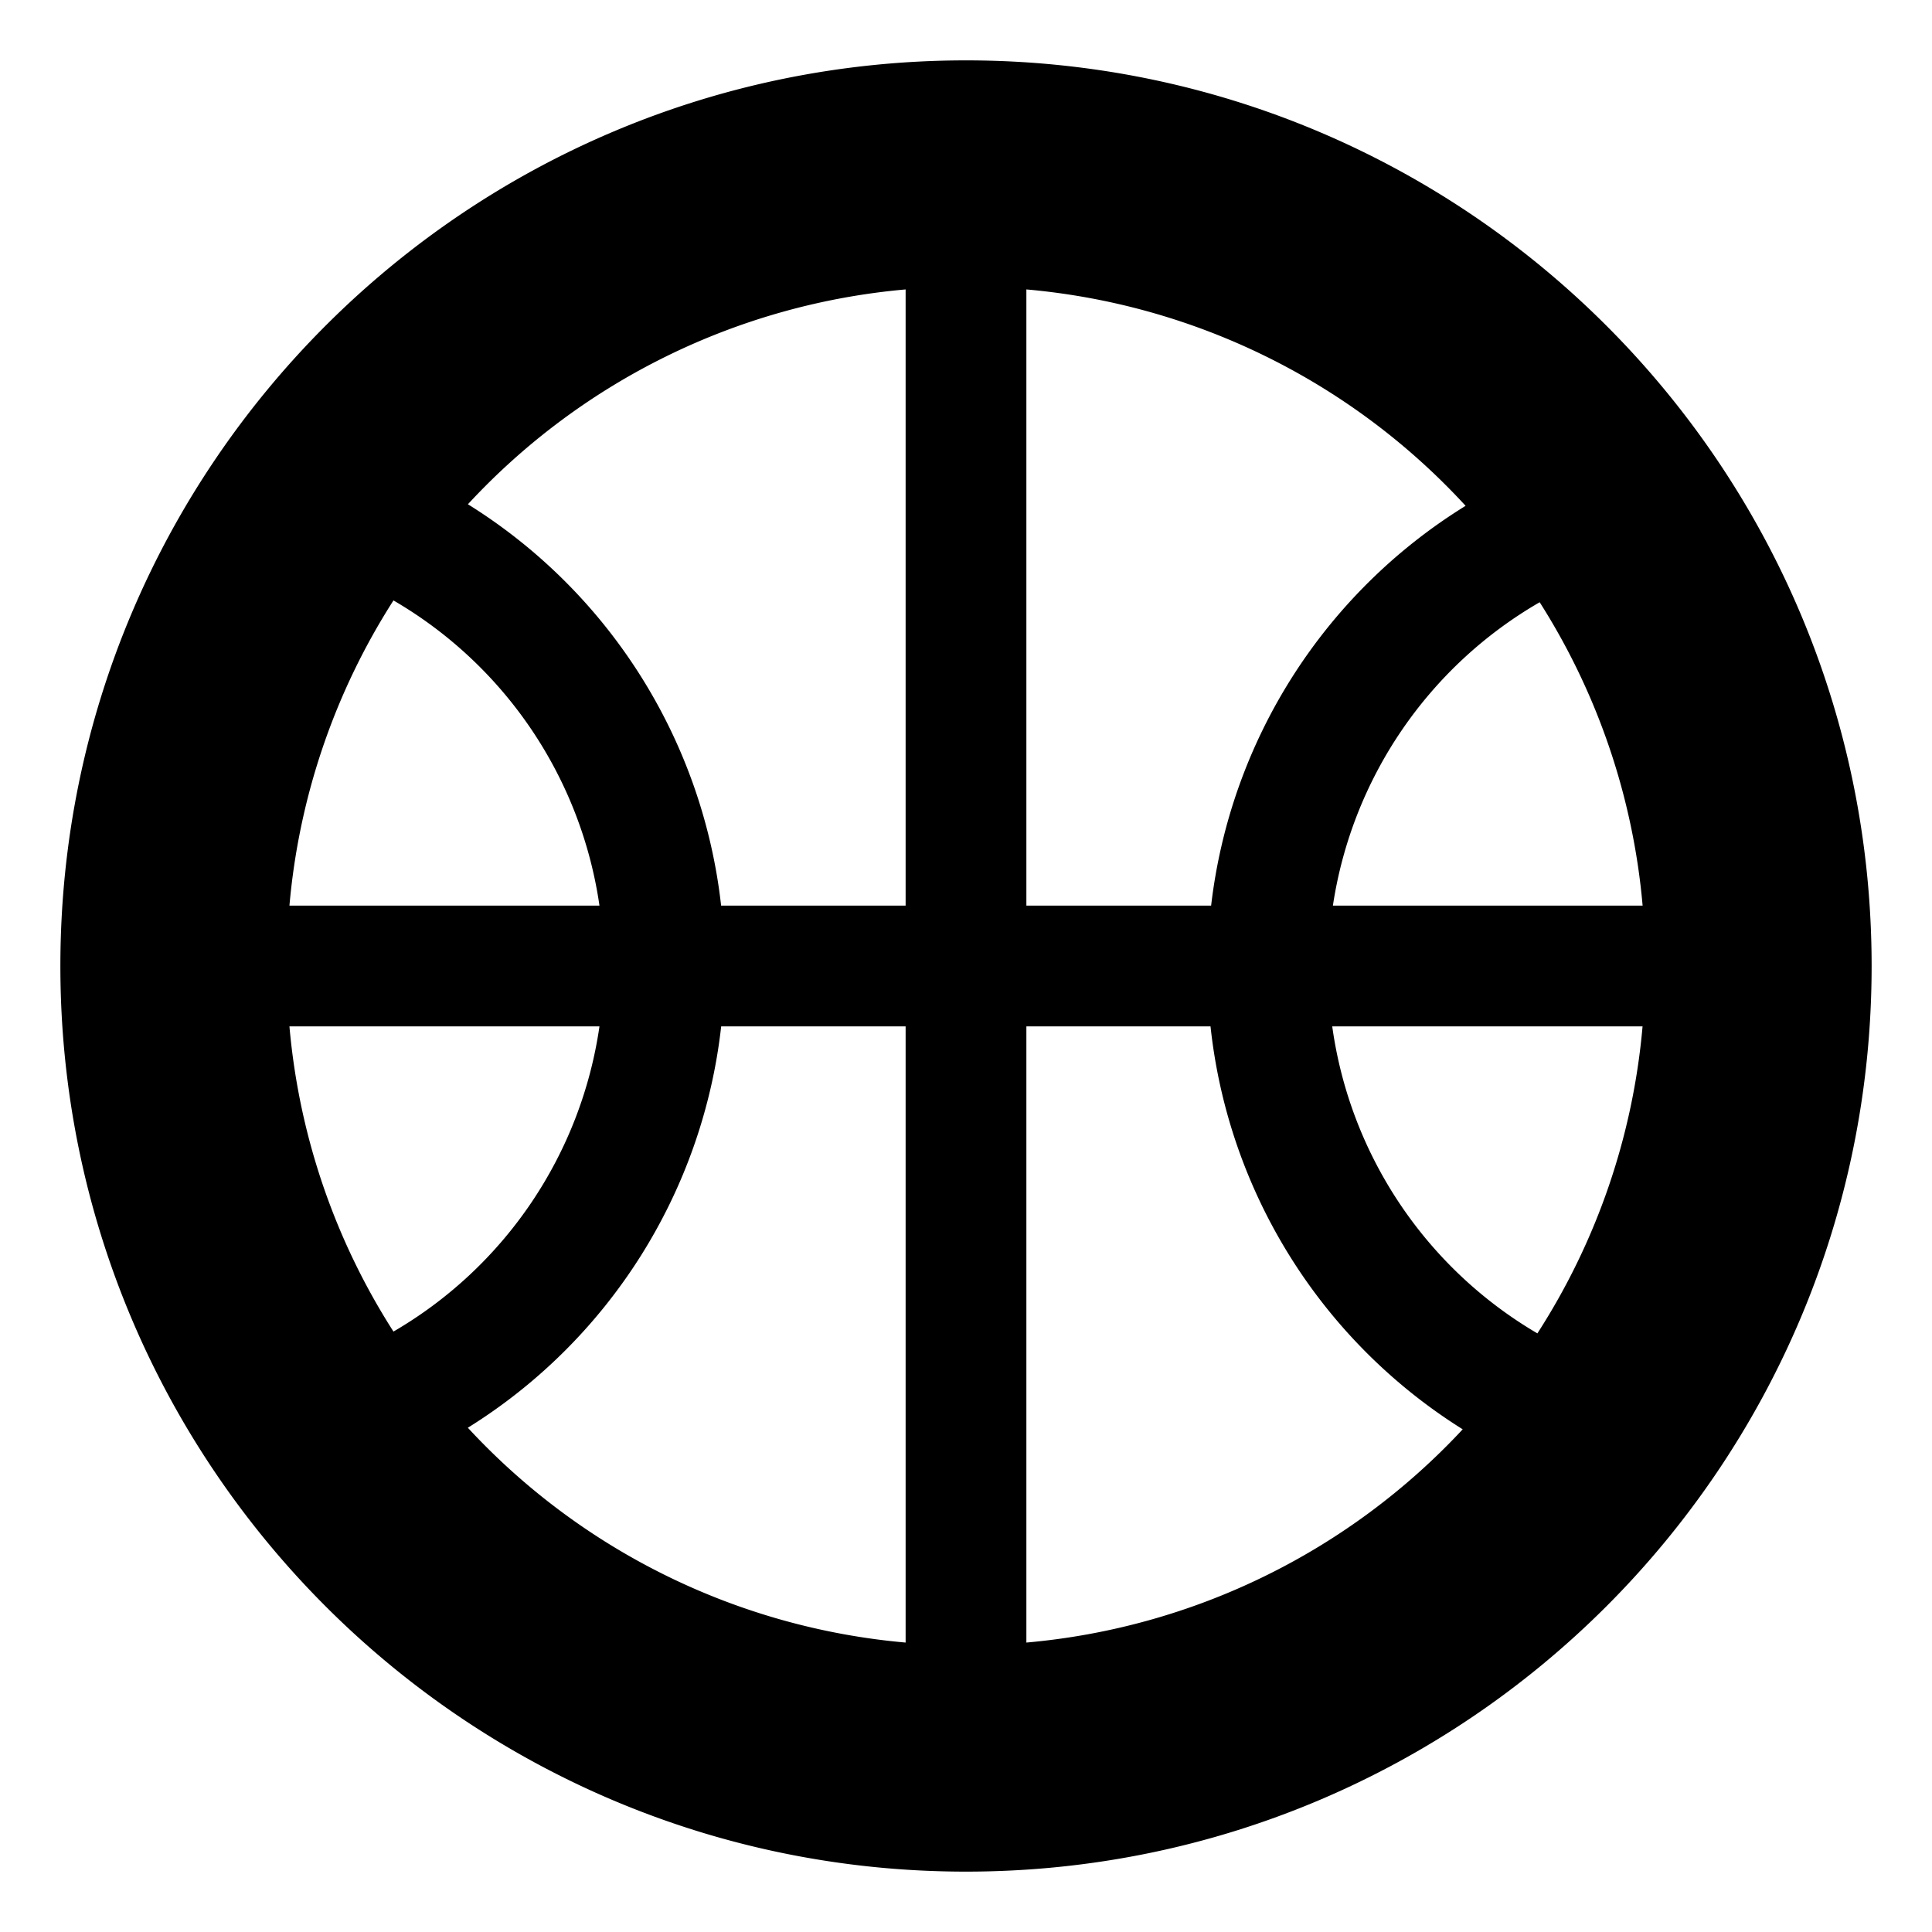 <svg viewBox="0 0 32 32" xmlns="http://www.w3.org/2000/svg"><path d="M20.06 15a9.01 9.01 0 0 1 4.215-6.622A11.221 11.221 0 0 0 17 4.794V15h3.06zm2.017 0h5.13a11.183 11.183 0 0 0-1.705-5.025A7.012 7.012 0 0 0 22.077 15zm-.011 2a7.01 7.01 0 0 0 3.398 5.085A11.183 11.183 0 0 0 27.206 17h-5.14zm-2.015 0H17v10.206a11.22 11.22 0 0 0 7.227-3.532A9.009 9.009 0 0 1 20.05 17zm-8.106 0a9.01 9.01 0 0 1-4.196 6.648A11.22 11.22 0 0 0 15 27.206V17h-3.055zm-2.016 0H4.794c.163 1.85.773 3.571 1.723 5.055A7.011 7.011 0 0 0 9.929 17zm0-2a7.01 7.01 0 0 0-3.412-5.055A11.183 11.183 0 0 0 4.794 15h5.135zm2.016 0H15V4.794a11.22 11.22 0 0 0-7.25 3.558A9.01 9.01 0 0 1 11.944 15zM16 31C7.716 31 1 24.284 1 16 1 7.716 7.716 1 16 1c8.284 0 15 6.716 15 15 0 8.284-6.716 15-15 15z" fill-rule="evenodd"/></svg>